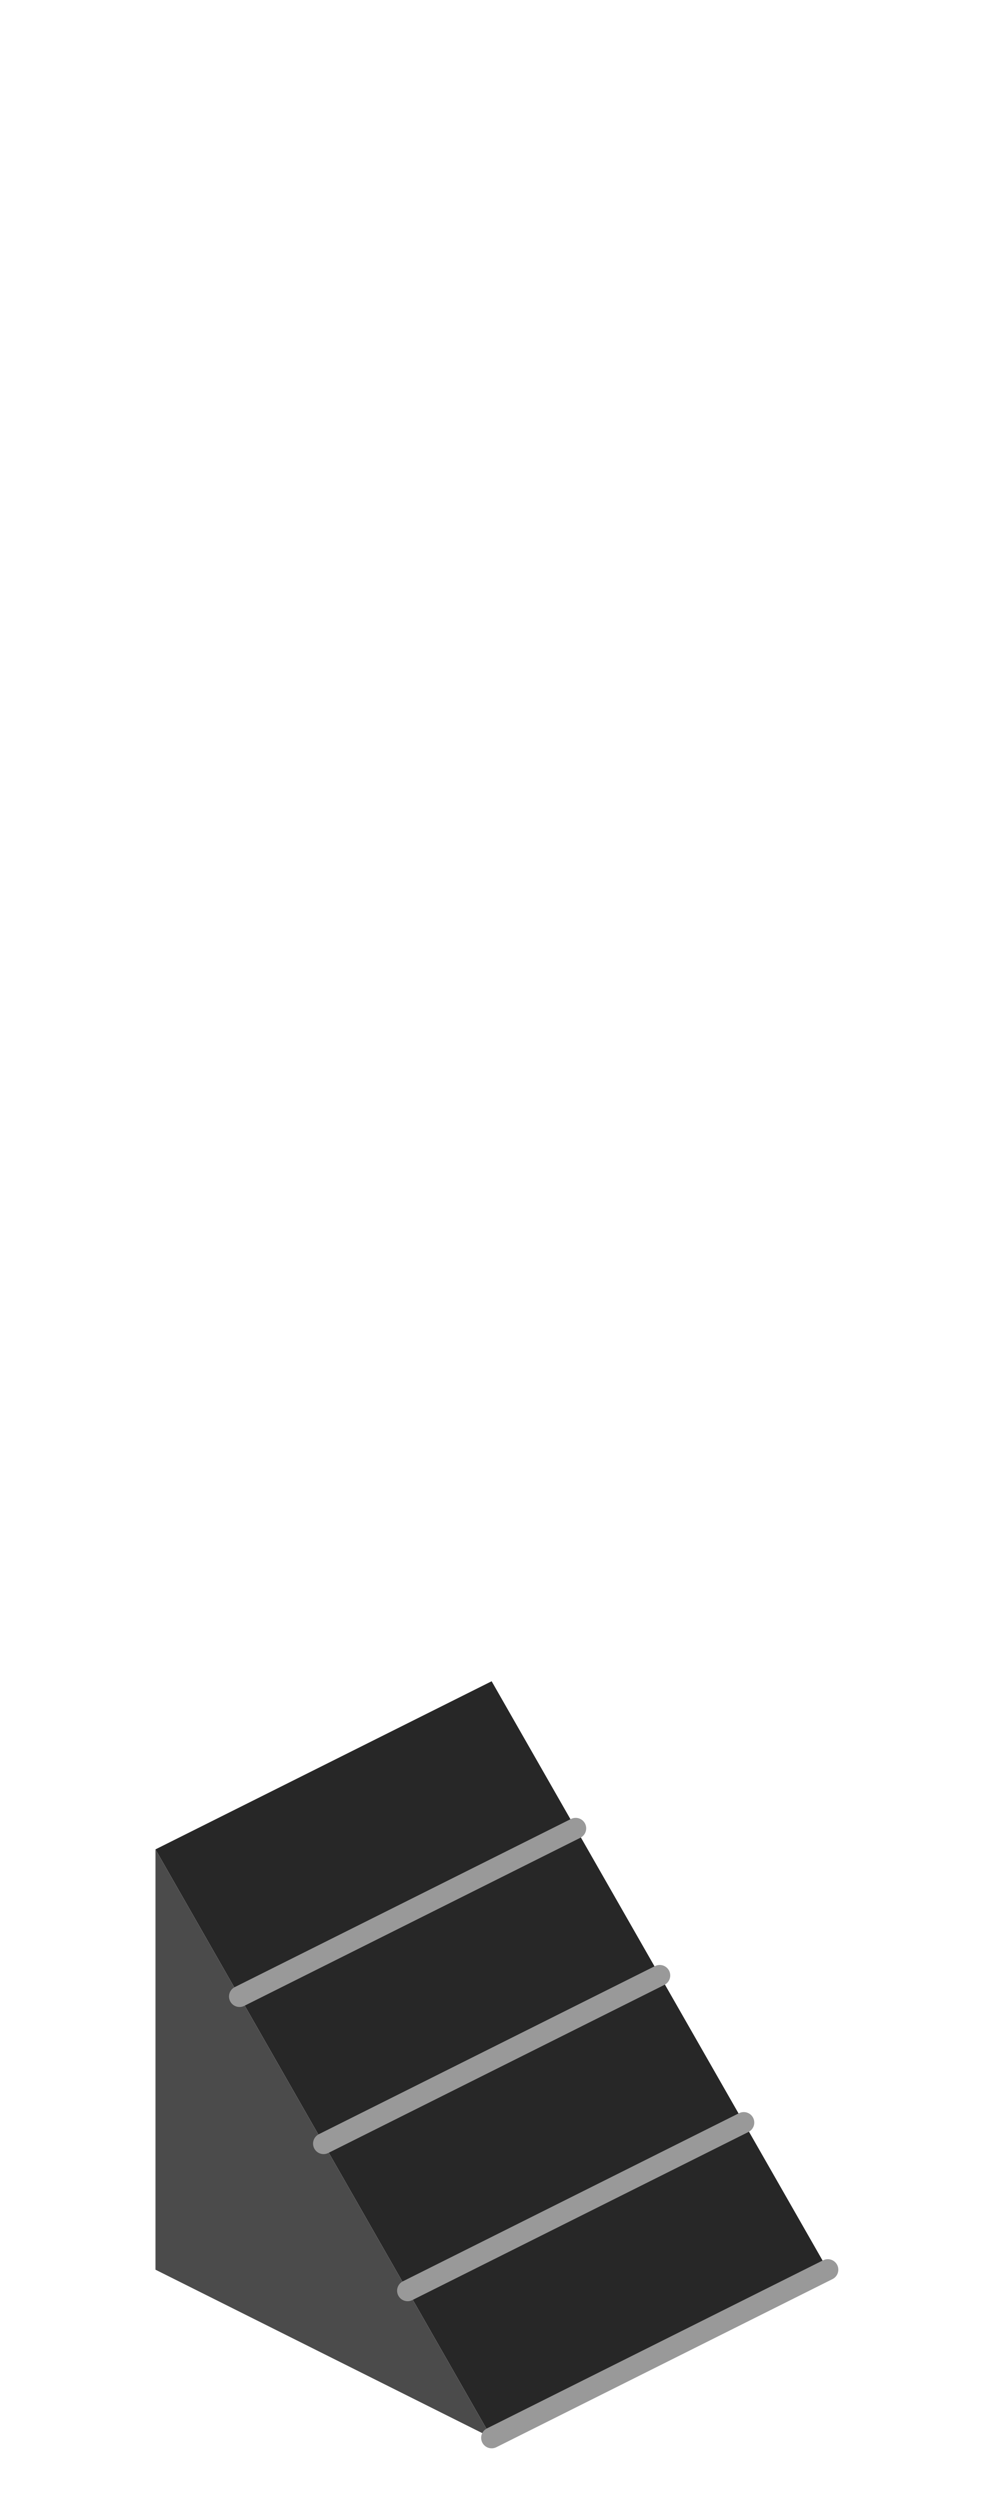 <?xml version="1.0" encoding="UTF-8" standalone="no"?>
<svg xmlns:ffdec="https://www.free-decompiler.com/flash" xmlns:xlink="http://www.w3.org/1999/xlink" ffdec:objectType="frame" height="118.95px" width="47.5px" xmlns="http://www.w3.org/2000/svg">
  <g transform="matrix(1.0, 0.0, 0.0, 1.0, 23.35, 95.7)">
    <use ffdec:characterId="306" height="36.5" transform="matrix(1.0, 0.0, 0.0, 1.0, -15.95, -15.7)" width="32.5" xlink:href="#shape0"/>
  </g>
  <defs>
    <g id="shape0" transform="matrix(1.0, 0.0, 0.0, 1.0, 15.95, 15.7)">
      <path d="M-15.95 -7.7 L0.05 -15.7 4.05 -8.7 8.05 -1.7 12.05 5.3 16.05 12.3 0.05 20.3 -3.95 13.3 -7.95 6.3 -11.95 -0.7 -15.95 -7.7 M4.05 -8.7 L-11.95 -0.7 4.05 -8.7 M8.05 -1.7 L-7.95 6.3 8.05 -1.7 M-3.95 13.3 L12.05 5.3 -3.95 13.3" fill="#272727" fill-rule="evenodd" stroke="none"/>
      <path d="M0.05 20.3 L-15.95 12.3 -15.95 -7.7 -11.95 -0.7 -7.95 6.3 -3.95 13.3 0.05 20.3" fill="#4b4b4b" fill-rule="evenodd" stroke="none"/>
      <path d="M16.05 12.3 L0.05 20.3 M-11.95 -0.7 L4.05 -8.7 M12.05 5.3 L-3.95 13.3 M-7.95 6.3 L8.05 -1.7" fill="none" stroke="#999999" stroke-linecap="round" stroke-linejoin="round" stroke-width="1.0"/>
    </g>
  </defs>
</svg>
